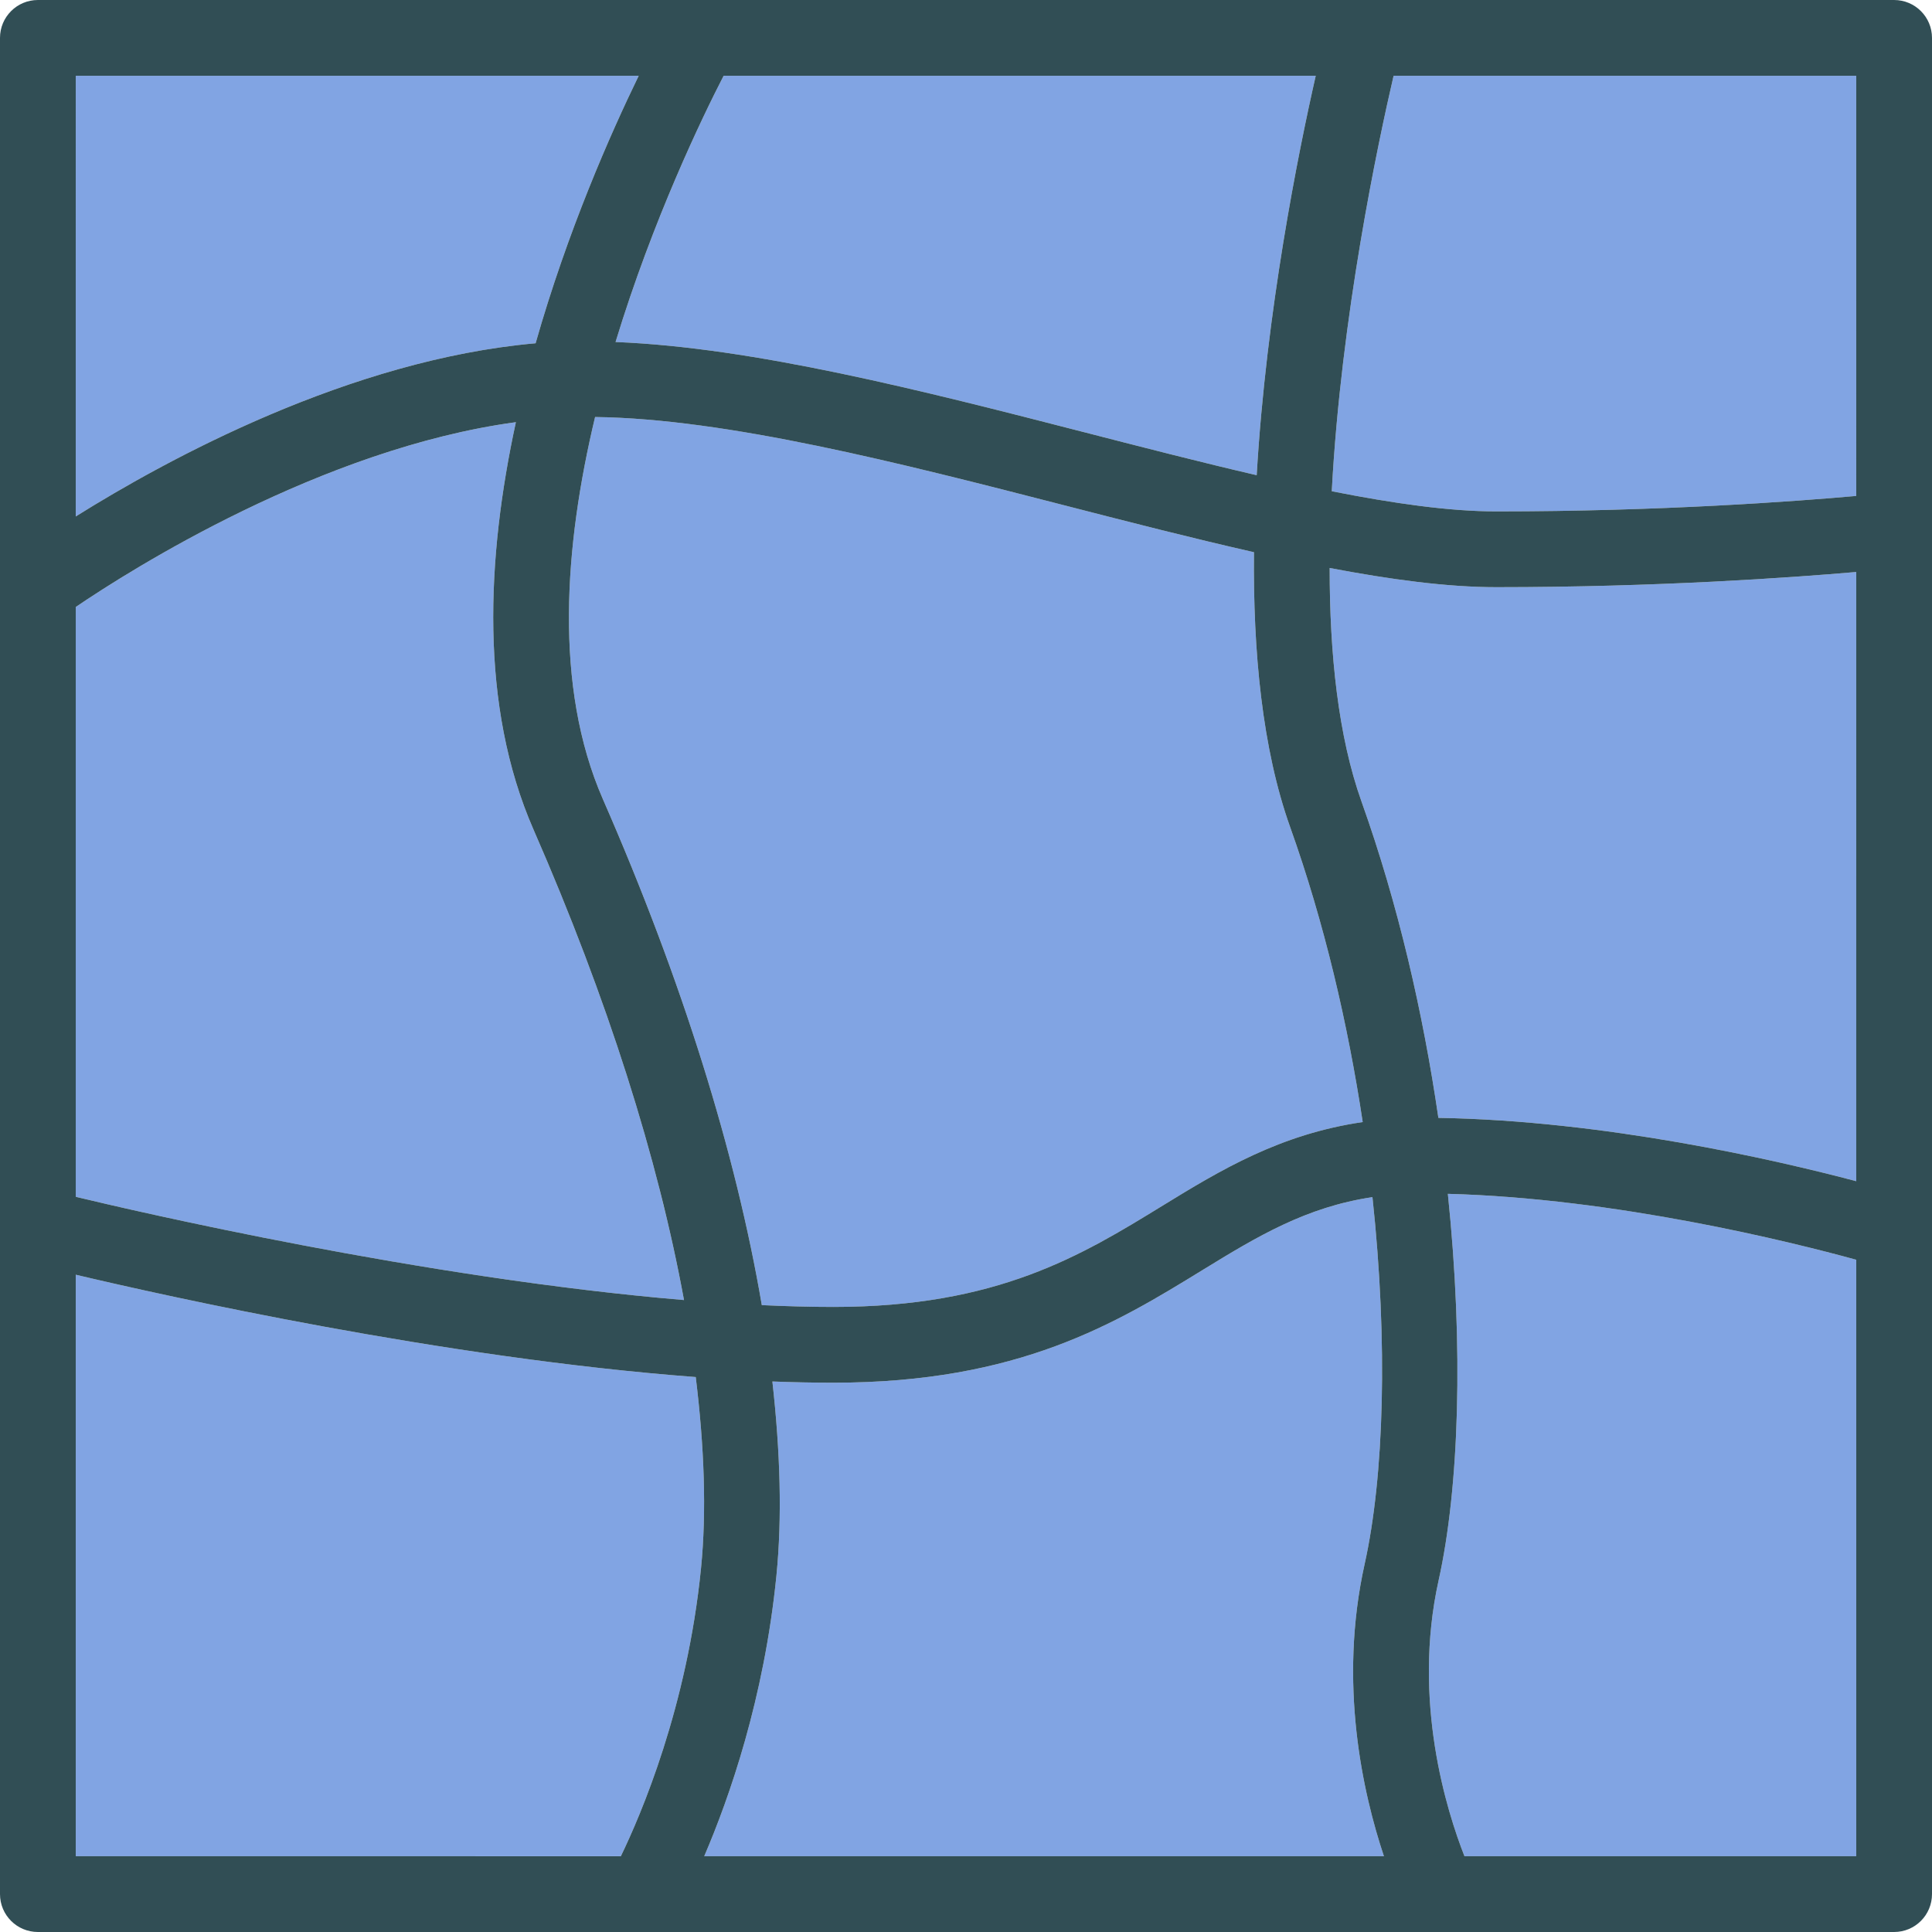 <?xml version="1.0" encoding="iso-8859-1"?>
<!-- Generator: Adobe Illustrator 19.0.0, SVG Export Plug-In . SVG Version: 6.00 Build 0)  -->
<svg version="1.1" id="Layer_1" xmlns="http://www.w3.org/2000/svg" xmlns:xlink="http://www.w3.org/1999/xlink" x="0px" y="0px"
	 viewBox="0 0 512 512" style="enable-background:new 0 0 512 512;" xml:space="preserve">
<g>
	<path style="fill:#81A4E3;" d="M491.922,151.583c-17.166,1.489-52.648,4.024-95.373,4.024c-12.974,0-27.966-2.004-44.173-5.088
		c-0.01,22.782,2.256,44.596,8.453,61.946c9.673,27.088,16.292,55.914,20.359,83.782c44.092,0.711,89.164,11.072,110.735,16.779
		L491.922,151.583L491.922,151.583z"/>
	<path style="fill:#81A4E3;" d="M308.157,319.48c15.294-9.396,31.118-18.936,52.977-22.121
		c-3.921-25.962-10.168-52.804-19.218-78.138c-7.407-20.74-9.871-46.522-9.602-72.882c-15.924-3.608-32.702-7.904-49.903-12.333
		c-44.168-11.366-89.738-23.047-124.705-23.492c-8.157,34.074-11.013,71.381,2.078,101.305
		c21.07,48.157,35.233,93.764,42.104,134.056c6.475,0.299,12.831,0.478,18.974,0.478
		C264.397,346.353,286.647,332.686,308.157,319.48z"/>
	<path style="fill:#81A4E3;" d="M141.392,219.868c-14.377-32.862-12.467-72.083-4.678-107.984
		c-51.448,6.966-102.242,39.192-116.636,48.971v156.314c14.756,3.554,91.694,21.536,161.186,27.358
		C174.402,307.113,161.048,264.801,141.392,219.868z"/>
	<path style="fill:#81A4E3;" d="M287.417,114.564c15.701,4.042,31.076,7.997,45.621,11.368
		c2.544-43.571,11.024-85.532,15.646-105.853H191.77c-5.591,10.865-18.722,37.98-28.643,70.559
		C199.623,92.07,244.156,103.428,287.417,114.564z"/>
	<path style="fill:#81A4E3;" d="M186.626,491.922h180.129c-5.561-16.657-12.159-45.722-5.102-77.471
		c5.107-22.985,6.24-58.315,2.062-97.2c-17.606,2.628-30.562,10.441-45.047,19.337c-22.779,13.99-48.593,29.843-97.804,29.843
		c-5.279,0-10.682-0.113-16.172-0.321c2.086,18.625,2.612,36.024,1.064,51.517C202.503,450.154,193.259,476.474,186.626,491.922z"/>
	<path style="fill:#81A4E3;" d="M141.94,90.971c8.465-29.757,19.842-55.511,27.324-70.892H20.078v116.785
		C44.311,121.703,92.662,95.331,141.94,90.971z"/>
	<path style="fill:#81A4E3;" d="M185.774,415.628c1.51-15.095,0.865-32.24-1.396-50.696c-67.147-5.056-140.865-21.566-164.3-27.118
		v154.108h144.45C169.893,480.851,182.102,452.358,185.774,415.628z"/>
	<path style="fill:#81A4E3;" d="M383.696,316.38c4.251,40.846,2.971,78.059-2.446,102.424c-7.094,31.939,2.204,61.299,6.85,73.118
		h103.822V333.851C474.63,329.101,428.286,317.559,383.696,316.38z"/>
	<path style="fill:#81A4E3;" d="M352.934,130.186c16.322,3.228,31.205,5.343,43.615,5.343c43.565,0,79.429-2.679,95.373-4.098
		V20.078H369.319C365.222,37.687,355.402,83.794,352.934,130.186z"/>
</g>
<path style="fill:#314E55;" d="M501.961,0H10.039C4.495,0,0,4.495,0,10.039v491.922C0,507.51,4.495,512,10.039,512h491.922
	c5.544,0,10.039-4.49,10.039-10.039V10.039C512,4.495,507.505,0,501.961,0z M204.691,366.11c5.49,0.208,10.893,0.321,16.172,0.321
	c49.211,0,75.025-15.853,97.804-29.843c14.485-8.896,27.441-16.71,45.047-19.337c4.178,38.885,3.045,74.214-2.062,97.2
	c-7.057,31.749-0.458,60.814,5.102,77.471H186.626c6.633-15.447,15.878-41.767,19.129-74.294
	C207.303,402.135,206.777,384.735,204.691,366.11z M20.078,160.854c14.394-9.778,65.188-42.005,116.636-48.971
	c-7.79,35.901-9.699,75.122,4.678,107.984c19.656,44.934,33.01,87.245,39.873,124.658c-69.493-5.822-146.43-23.804-161.186-27.358
	V160.854z M348.684,20.078c-4.622,20.321-13.102,62.282-15.646,105.853c-14.545-3.37-29.92-7.326-45.621-11.368
	c-43.26-11.136-87.794-22.494-124.29-23.926c9.922-32.579,23.052-59.694,28.643-70.559H348.684z M159.784,211.819
	c-13.091-29.924-10.235-67.232-2.078-101.305c34.968,0.445,80.537,12.125,124.705,23.492c17.201,4.429,33.979,8.726,49.903,12.333
	c-0.269,26.36,2.195,52.142,9.602,72.882c9.049,25.334,15.296,52.177,19.218,78.138c-21.86,3.185-37.683,12.725-52.977,22.121
	c-21.51,13.206-43.76,26.872-87.294,26.872c-6.143,0-12.499-0.179-18.974-0.478C195.017,305.582,180.854,259.976,159.784,211.819z
	 M360.828,212.466c-6.197-17.351-8.463-39.164-8.453-61.946c16.208,3.085,31.2,5.088,44.173,5.088
	c42.725,0,78.207-2.536,95.373-4.024v161.444c-21.571-5.707-66.642-16.069-110.735-16.779
	C377.12,268.38,370.501,239.554,360.828,212.466z M491.922,131.431c-15.944,1.419-51.808,4.098-95.373,4.098
	c-12.41,0-27.294-2.115-43.615-5.343c2.468-46.392,12.288-92.499,16.385-110.108h122.603V131.431z M169.265,20.078
	c-7.483,15.381-18.859,41.135-27.324,70.892c-49.278,4.36-97.63,30.733-121.862,45.893V20.078H169.265z M20.078,337.814
	c23.435,5.551,97.153,22.061,164.3,27.118c2.261,18.456,2.906,35.601,1.396,50.696c-3.672,36.73-15.881,65.223-21.246,76.294H20.078
	V337.814z M388.1,491.922c-4.646-11.819-13.944-41.179-6.85-73.118c5.416-24.365,6.696-61.579,2.446-102.424
	c44.591,1.179,90.934,12.721,108.226,17.47v158.071H388.1z"/>
<g>
</g>
<g>
</g>
<g>
</g>
<g>
</g>
<g>
</g>
<g>
</g>
<g>
</g>
<g>
</g>
<g>
</g>
<g>
</g>
<g>
</g>
<g>
</g>
<g>
</g>
<g>
</g>
<g>
</g>
</svg>
